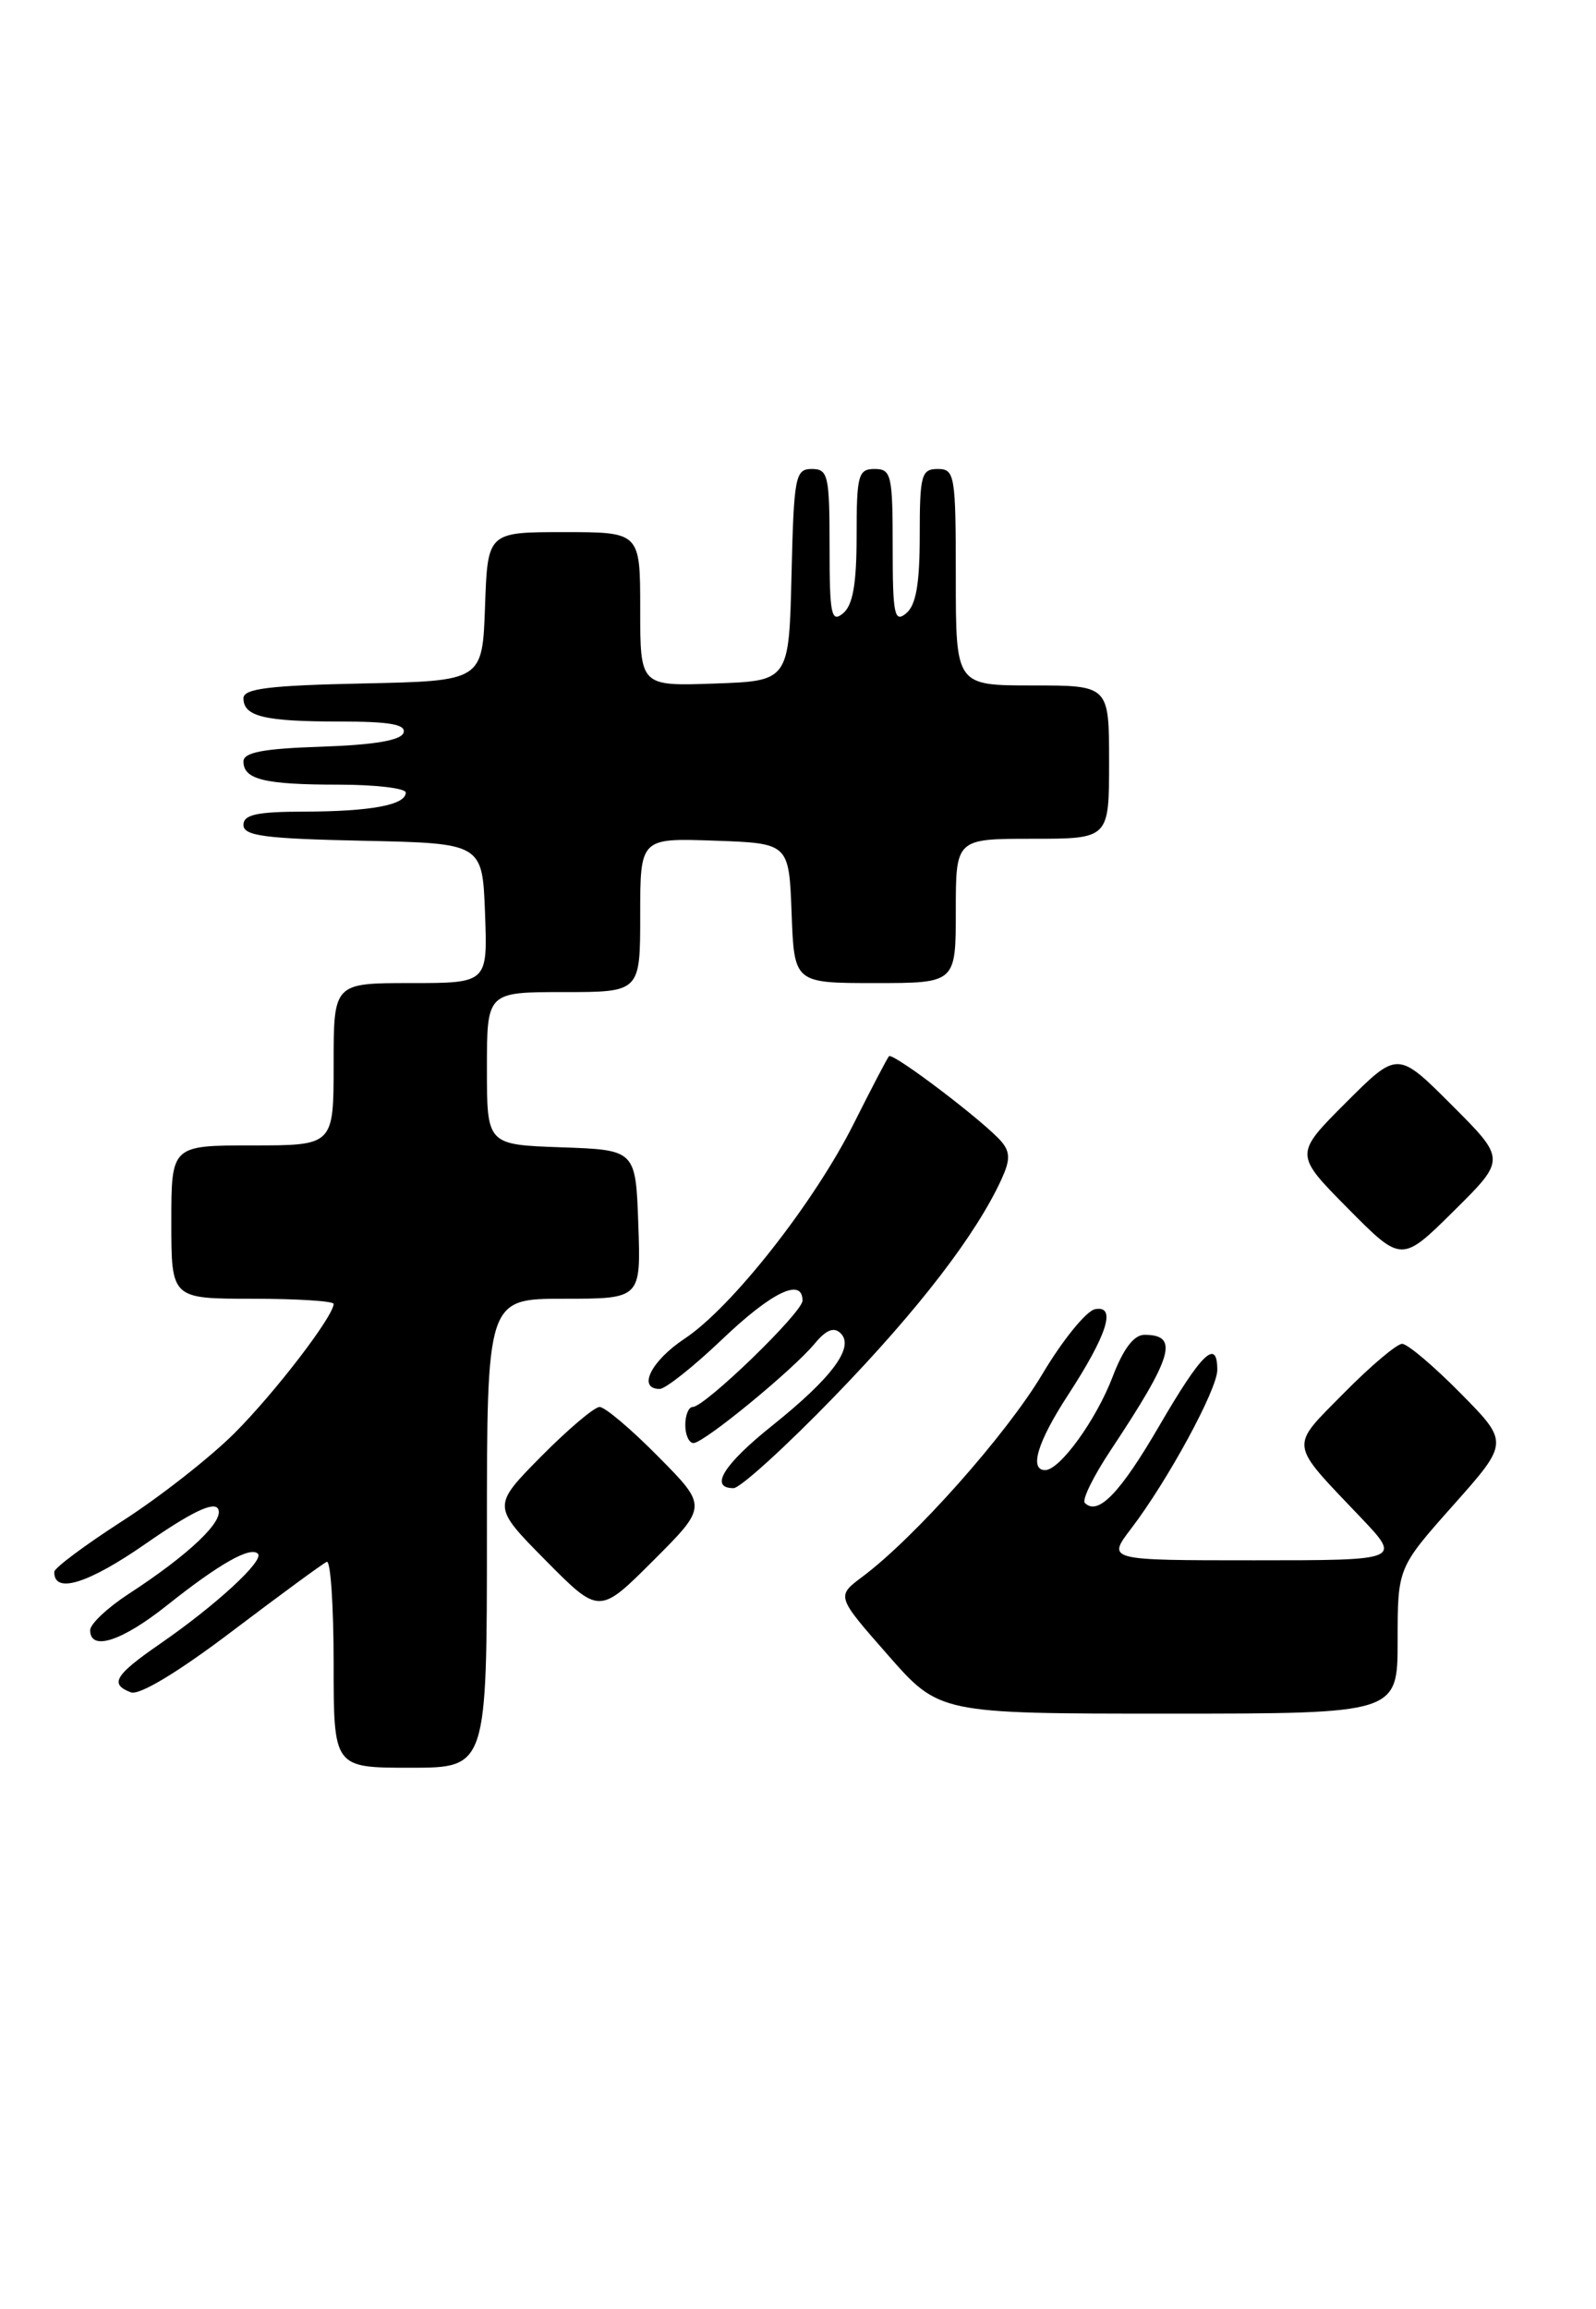 <?xml version="1.0" encoding="UTF-8" standalone="no"?>
<!DOCTYPE svg PUBLIC "-//W3C//DTD SVG 1.1//EN" "http://www.w3.org/Graphics/SVG/1.1/DTD/svg11.dtd" >
<svg xmlns="http://www.w3.org/2000/svg" xmlns:xlink="http://www.w3.org/1999/xlink" version="1.1" viewBox="0 0 177 256">
 <g >
 <path fill="currentColor"
d=" M 54.00 170.00 C 54.00 144.00 54.00 144.00 62.54 144.00 C 71.08 144.00 71.08 144.00 70.79 135.75 C 70.50 127.50 70.50 127.50 62.25 127.21 C 54.00 126.92 54.00 126.92 54.00 118.46 C 54.00 110.00 54.00 110.00 62.50 110.00 C 71.00 110.00 71.00 110.00 71.00 101.46 C 71.00 92.92 71.00 92.92 79.25 93.21 C 87.50 93.50 87.50 93.50 87.79 101.25 C 88.08 109.00 88.08 109.00 97.04 109.00 C 106.00 109.00 106.00 109.00 106.00 101.00 C 106.00 93.00 106.00 93.00 114.50 93.00 C 123.00 93.00 123.00 93.00 123.00 84.50 C 123.00 76.00 123.00 76.00 114.50 76.00 C 106.00 76.00 106.00 76.00 106.00 64.00 C 106.00 52.67 105.89 52.00 104.00 52.00 C 102.18 52.00 102.00 52.67 102.00 59.38 C 102.00 64.72 101.59 67.10 100.50 68.00 C 99.19 69.09 99.00 68.17 99.00 60.62 C 99.00 52.67 98.85 52.00 97.00 52.00 C 95.18 52.00 95.00 52.67 95.00 59.38 C 95.00 64.72 94.59 67.10 93.50 68.00 C 92.19 69.09 92.00 68.17 92.00 60.62 C 92.00 52.71 91.84 52.00 90.03 52.00 C 88.20 52.00 88.04 52.83 87.78 63.75 C 87.50 75.50 87.50 75.50 79.25 75.79 C 71.00 76.08 71.00 76.08 71.00 67.54 C 71.00 59.00 71.00 59.00 62.54 59.00 C 54.08 59.00 54.08 59.00 53.79 67.25 C 53.50 75.50 53.50 75.50 40.25 75.78 C 29.86 76.00 27.00 76.35 27.00 77.42 C 27.00 79.44 29.32 80.00 37.67 80.00 C 43.22 80.00 45.06 80.32 44.75 81.25 C 44.47 82.09 41.50 82.59 35.67 82.79 C 29.19 83.00 27.00 83.42 27.00 84.43 C 27.00 86.43 29.33 87.00 37.58 87.00 C 41.66 87.00 45.00 87.40 45.00 87.88 C 45.00 89.25 41.14 89.97 33.75 89.99 C 28.48 90.00 27.00 90.32 27.00 91.47 C 27.00 92.68 29.38 92.99 40.25 93.22 C 53.50 93.50 53.50 93.50 53.79 101.25 C 54.08 109.00 54.08 109.00 45.54 109.00 C 37.00 109.00 37.00 109.00 37.00 118.00 C 37.00 127.00 37.00 127.00 28.00 127.00 C 19.00 127.00 19.00 127.00 19.00 135.50 C 19.00 144.00 19.00 144.00 28.00 144.00 C 32.95 144.00 37.00 144.26 37.00 144.57 C 37.00 145.93 30.50 154.41 26.00 158.91 C 23.30 161.60 17.71 165.99 13.56 168.65 C 9.42 171.32 6.02 173.85 6.02 174.28 C 5.97 176.78 9.76 175.61 16.19 171.14 C 21.15 167.69 23.67 166.47 24.17 167.27 C 24.97 168.56 21.01 172.34 14.25 176.74 C 11.92 178.26 10.00 180.06 10.00 180.75 C 10.00 183.11 13.51 181.98 18.50 178.01 C 24.29 173.40 27.76 171.43 28.60 172.27 C 29.34 173.01 23.96 177.97 17.78 182.24 C 12.72 185.73 12.12 186.73 14.51 187.64 C 15.45 188.00 19.75 185.41 25.75 180.86 C 31.10 176.81 35.82 173.35 36.24 173.17 C 36.66 172.98 37.00 178.05 37.00 184.42 C 37.00 196.00 37.00 196.00 45.50 196.00 C 54.00 196.00 54.00 196.00 54.00 170.00 Z  M 155.00 181.91 C 155.00 173.83 155.00 173.83 161.18 166.88 C 167.36 159.93 167.36 159.93 161.96 154.46 C 159.00 151.46 156.09 149.00 155.50 149.00 C 154.91 149.00 152.01 151.45 149.05 154.45 C 142.97 160.61 142.86 159.79 150.91 168.25 C 155.42 173.00 155.42 173.00 139.09 173.00 C 122.76 173.00 122.76 173.00 125.45 169.48 C 129.51 164.16 135.00 154.05 135.00 151.90 C 135.00 148.34 133.28 149.99 128.59 158.05 C 124.23 165.55 121.77 168.10 120.31 166.64 C 119.97 166.30 121.27 163.66 123.20 160.76 C 130.10 150.36 130.79 148.00 126.92 148.00 C 125.75 148.00 124.57 149.56 123.39 152.66 C 121.57 157.43 117.54 163.00 115.91 163.00 C 114.12 163.00 115.06 159.88 118.41 154.73 C 122.82 147.96 123.85 144.69 121.44 145.16 C 120.47 145.35 117.84 148.59 115.59 152.37 C 111.61 159.05 101.44 170.50 95.62 174.84 C 92.75 176.99 92.75 176.99 98.46 183.49 C 104.17 190.00 104.17 190.00 129.58 190.00 C 155.00 190.00 155.00 190.00 155.00 181.91 Z  M 73.01 161.51 C 70.02 158.48 67.09 156.00 66.50 156.00 C 65.91 156.00 62.99 158.48 60.00 161.50 C 54.57 167.00 54.57 167.00 60.51 173.01 C 66.46 179.02 66.46 179.02 72.46 173.02 C 78.46 167.02 78.46 167.02 73.01 161.51 Z  M 92.62 154.75 C 101.90 145.16 108.30 136.84 111.10 130.68 C 112.03 128.64 112.03 127.74 111.09 126.61 C 109.33 124.49 99.01 116.65 98.59 117.11 C 98.40 117.32 96.64 120.68 94.69 124.57 C 90.31 133.32 81.15 144.98 75.92 148.43 C 72.20 150.90 70.66 154.00 73.16 154.00 C 73.80 154.00 76.91 151.53 80.09 148.50 C 85.60 143.24 89.00 141.61 89.00 144.21 C 89.00 145.52 78.17 156.00 76.82 156.00 C 76.37 156.00 76.00 156.90 76.00 158.00 C 76.00 159.10 76.41 160.00 76.91 160.00 C 78.06 160.00 87.89 151.93 90.34 148.99 C 91.63 147.43 92.49 147.09 93.24 147.84 C 94.78 149.38 92.27 152.76 85.66 158.05 C 80.24 162.38 78.62 165.00 81.35 165.00 C 82.09 165.00 87.16 160.39 92.62 154.75 Z  M 161.01 122.53 C 155.00 116.52 155.00 116.52 149.27 122.25 C 143.54 127.98 143.54 127.98 149.49 133.99 C 155.44 140.00 155.44 140.00 161.23 134.27 C 167.02 128.54 167.02 128.54 161.01 122.53 Z "/>
</g>
</svg>